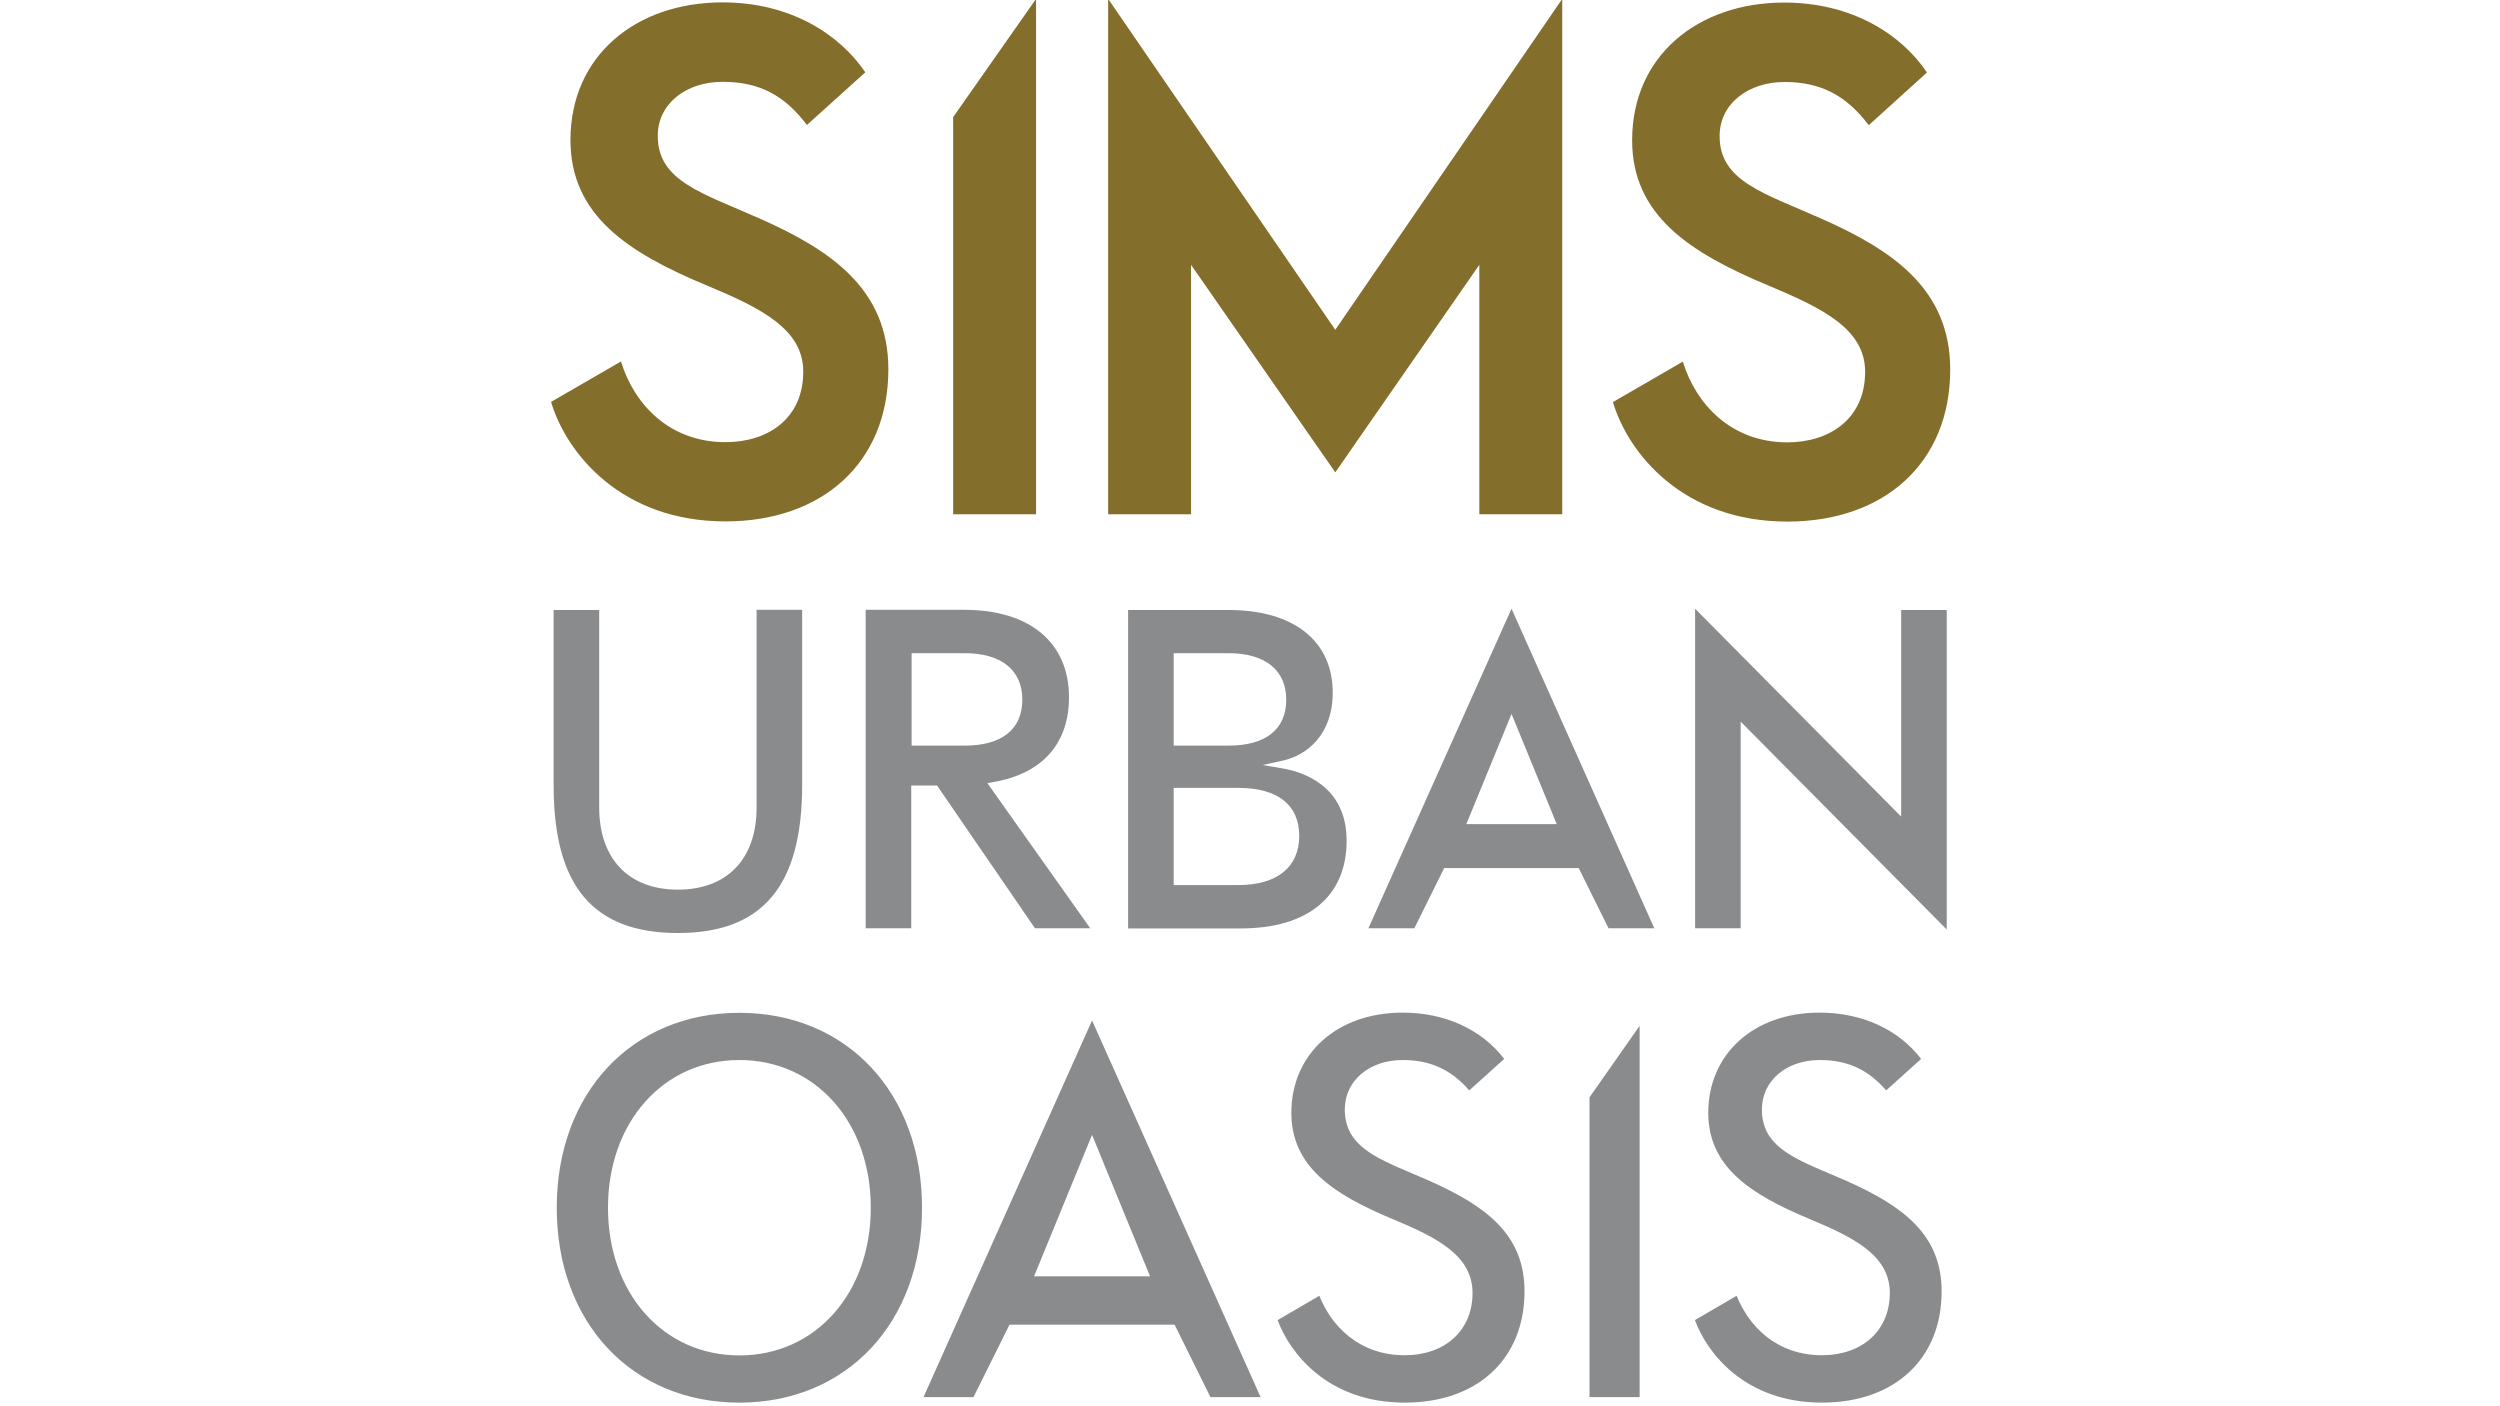 <?xml version="1.0" encoding="utf-8"?>
<!-- Generator: Adobe Illustrator 18.1.0, SVG Export Plug-In . SVG Version: 6.00 Build 0)  -->
<svg version="1.1" id="Layer_1" xmlns="http://www.w3.org/2000/svg" xmlns:xlink="http://www.w3.org/1999/xlink" x="0px" y="0px"
	 viewBox="0 0 1366 768" enable-background="new 0 0 1366 768" xml:space="preserve">
<path fill="#846e2b" d="M440.9,68.3c-12.2-16.2-26-23.6-46.1-23.6c-19.7,0-35.4,11.8-35.4,29.5c0,24.8,24,31.1,55.9,45.3
	c39,17.3,70.1,38.6,70.1,82.3c0,51.2-36.3,83.1-89,83.1c-57.1,0-87-37.4-95.3-65.3l38.2-22.1c7.1,23.3,26.4,44.1,57.1,44.1
	c22.9,0,42.5-12.6,42.5-38.6c0-23.2-23.2-34.7-52.4-46.9c-43.7-18.1-74.8-38.6-74.8-79.6c0-46.1,35.8-75.2,83.1-75.2
	c37,0,63.8,17.3,78,38.2L440.9,68.3z M566.1,281V-0.6L520.8,64v217H566.1z M729.6,180.2L605.5-0.6V281h45.3V144.7l78.8,113.4
	l78.7-113.4V281h45.3V-0.6L729.6,180.2z M1052.9,39.6c-14.1-20.9-41-38.2-78-38.2c-47.2,0-83.1,29.1-83.1,75.2
	c0,40.9,31.1,61.4,74.9,79.6c29.1,12.2,52.4,23.6,52.4,46.9c0,26-19.7,38.6-42.5,38.6c-30.7,0-50-20.9-57.1-44.1l-38.2,22.1
	c8.3,27.9,38.2,65.3,95.3,65.3c52.8,0,89-31.9,89-83.1c0-43.7-31.1-65-70.1-82.3c-31.9-14.2-55.9-20.5-55.9-45.3
	c0-17.7,15.8-29.5,35.4-29.5c20.1,0,33.9,7.5,46.1,23.6L1052.9,39.6z"/>
<path fill="#898b8d" d="M302.5,333.3v95.9c0,55,21.6,80.6,67.9,80.6c46.3,0,67.9-25.7,67.9-80.9v-95.7h-24.9v108.1
	c0,28-16.1,44.8-43,44.8c-26.9,0-43-16.8-43-45V333.3H302.5z"/>
<path fill="#898b8d" d="M539.5,427.9l3.4-0.6c26.6-4.6,41.2-21,41.2-46.3c0-29.9-21.4-47.8-57.2-47.8h-53.9v174h24.9v-78h14.1
	l53.5,78h30.2L539.5,427.9z M498.1,407.4v-50.5h29c20,0,31.5,9.2,31.5,25.4c0,16.2-11.2,25.1-31.5,25.1H498.1z"/>
<path fill="#898b8d" d="M701,419.9l-11.1-1.9l11-2.4c13.2-2.9,27.3-14.2,27.3-37.1c0-28.3-21.3-45.2-56.9-45.2h-54.9v174h61.5
	c36.8,0,57.9-17.5,57.9-48C735.8,429.1,711.4,421.7,701,419.9 M641.3,356.9h30c20,0,31.5,9.3,31.5,25.4c0,16.2-11.2,25.1-31.5,25.1
	h-30V356.9z M676.6,483.6h-35.3v-53.1h35.3c21.5,0,33.3,9.3,33.3,26.2C709.9,473.8,697.8,483.6,676.6,483.6"/>
<path fill="#898b8d" d="M825.9,332.6l-78.2,174.6h25.1l16.3-32.9h73.5l16.3,32.9h25L825.9,332.6z M801.2,450.3l24.7-60.2l24.7,60.2
	H801.2z"/>
<polygon fill="#898b8d" points="951.1,394.3 1063.7,507.9 1063.7,333.3 1038.8,333.3 1038.8,446.2 926.2,332.6 926.2,507.2 
	951.1,507.2 "/>
<path fill="#898b8d" d="M404,553.4c-58.7,0-99.8,43.8-99.8,106.5s41,106.5,99.8,106.5c58.7,0,99.8-43.8,99.8-106.5
	S462.7,553.4,404,553.4 M404,740.6c-41.6,0-71.8-33.9-71.8-80.7c0-46.7,30.2-80.7,71.8-80.7c41.6,0,71.8,33.9,71.8,80.7
	C475.8,706.7,445.6,740.6,404,740.6 M596.7,557.6l-92.1,205.8h27.3l19.7-39.6h90.2l19.6,39.6h27.4L596.7,557.6z M565,697.4
	l31.7-77.3l31.7,77.3H565z M698.1,721.3c6.6,18,27.4,45.1,69.5,45.1c39.7,0,65.4-23.9,65.4-60.8c0-31-20.9-46.6-52.2-60.5
	c-3.4-1.5-6.7-2.9-9.8-4.2c-20.2-8.6-36.2-15.4-36.2-34.7c0-15.6,13.3-27,31.6-27c15.1,0,26.5,5.2,36.4,16.6l19.1-17.2
	c-12.3-16.1-32.3-25.3-55.5-25.3c-35.8,0-60.8,22.5-60.8,54.7c0,29.2,22.3,44.4,55.8,58.3c23.7,9.9,43.2,19.7,43.2,40.2
	c0,20.4-14.9,34-37.1,34c-24.9,0-40.1-16-46.6-32.5L698.1,721.3z M868.5,763.4h27.4V560.5l-27.4,39.1V763.4z M926.1,721.3
	c6.6,18,27.4,45.1,69.4,45.1c39.7,0,65.4-23.9,65.4-60.8c0-30.9-20.9-46.6-52.3-60.5c-3.4-1.5-6.7-2.9-9.8-4.2
	c-20.2-8.6-36.1-15.4-36.1-34.7c0-15.6,13.3-27,31.6-27c15.1,0,26.5,5.2,36.3,16.6l19.1-17.2c-12.3-16.1-32.3-25.3-55.5-25.3
	c-35.8,0-60.8,22.5-60.8,54.7c0,29.2,22.3,44.4,55.9,58.3c23.7,9.9,43.3,19.7,43.3,40.2c0,20.4-14.9,34-37.1,34
	c-24.9,0-40-16-46.6-32.5L926.1,721.3z"/>
</svg>
